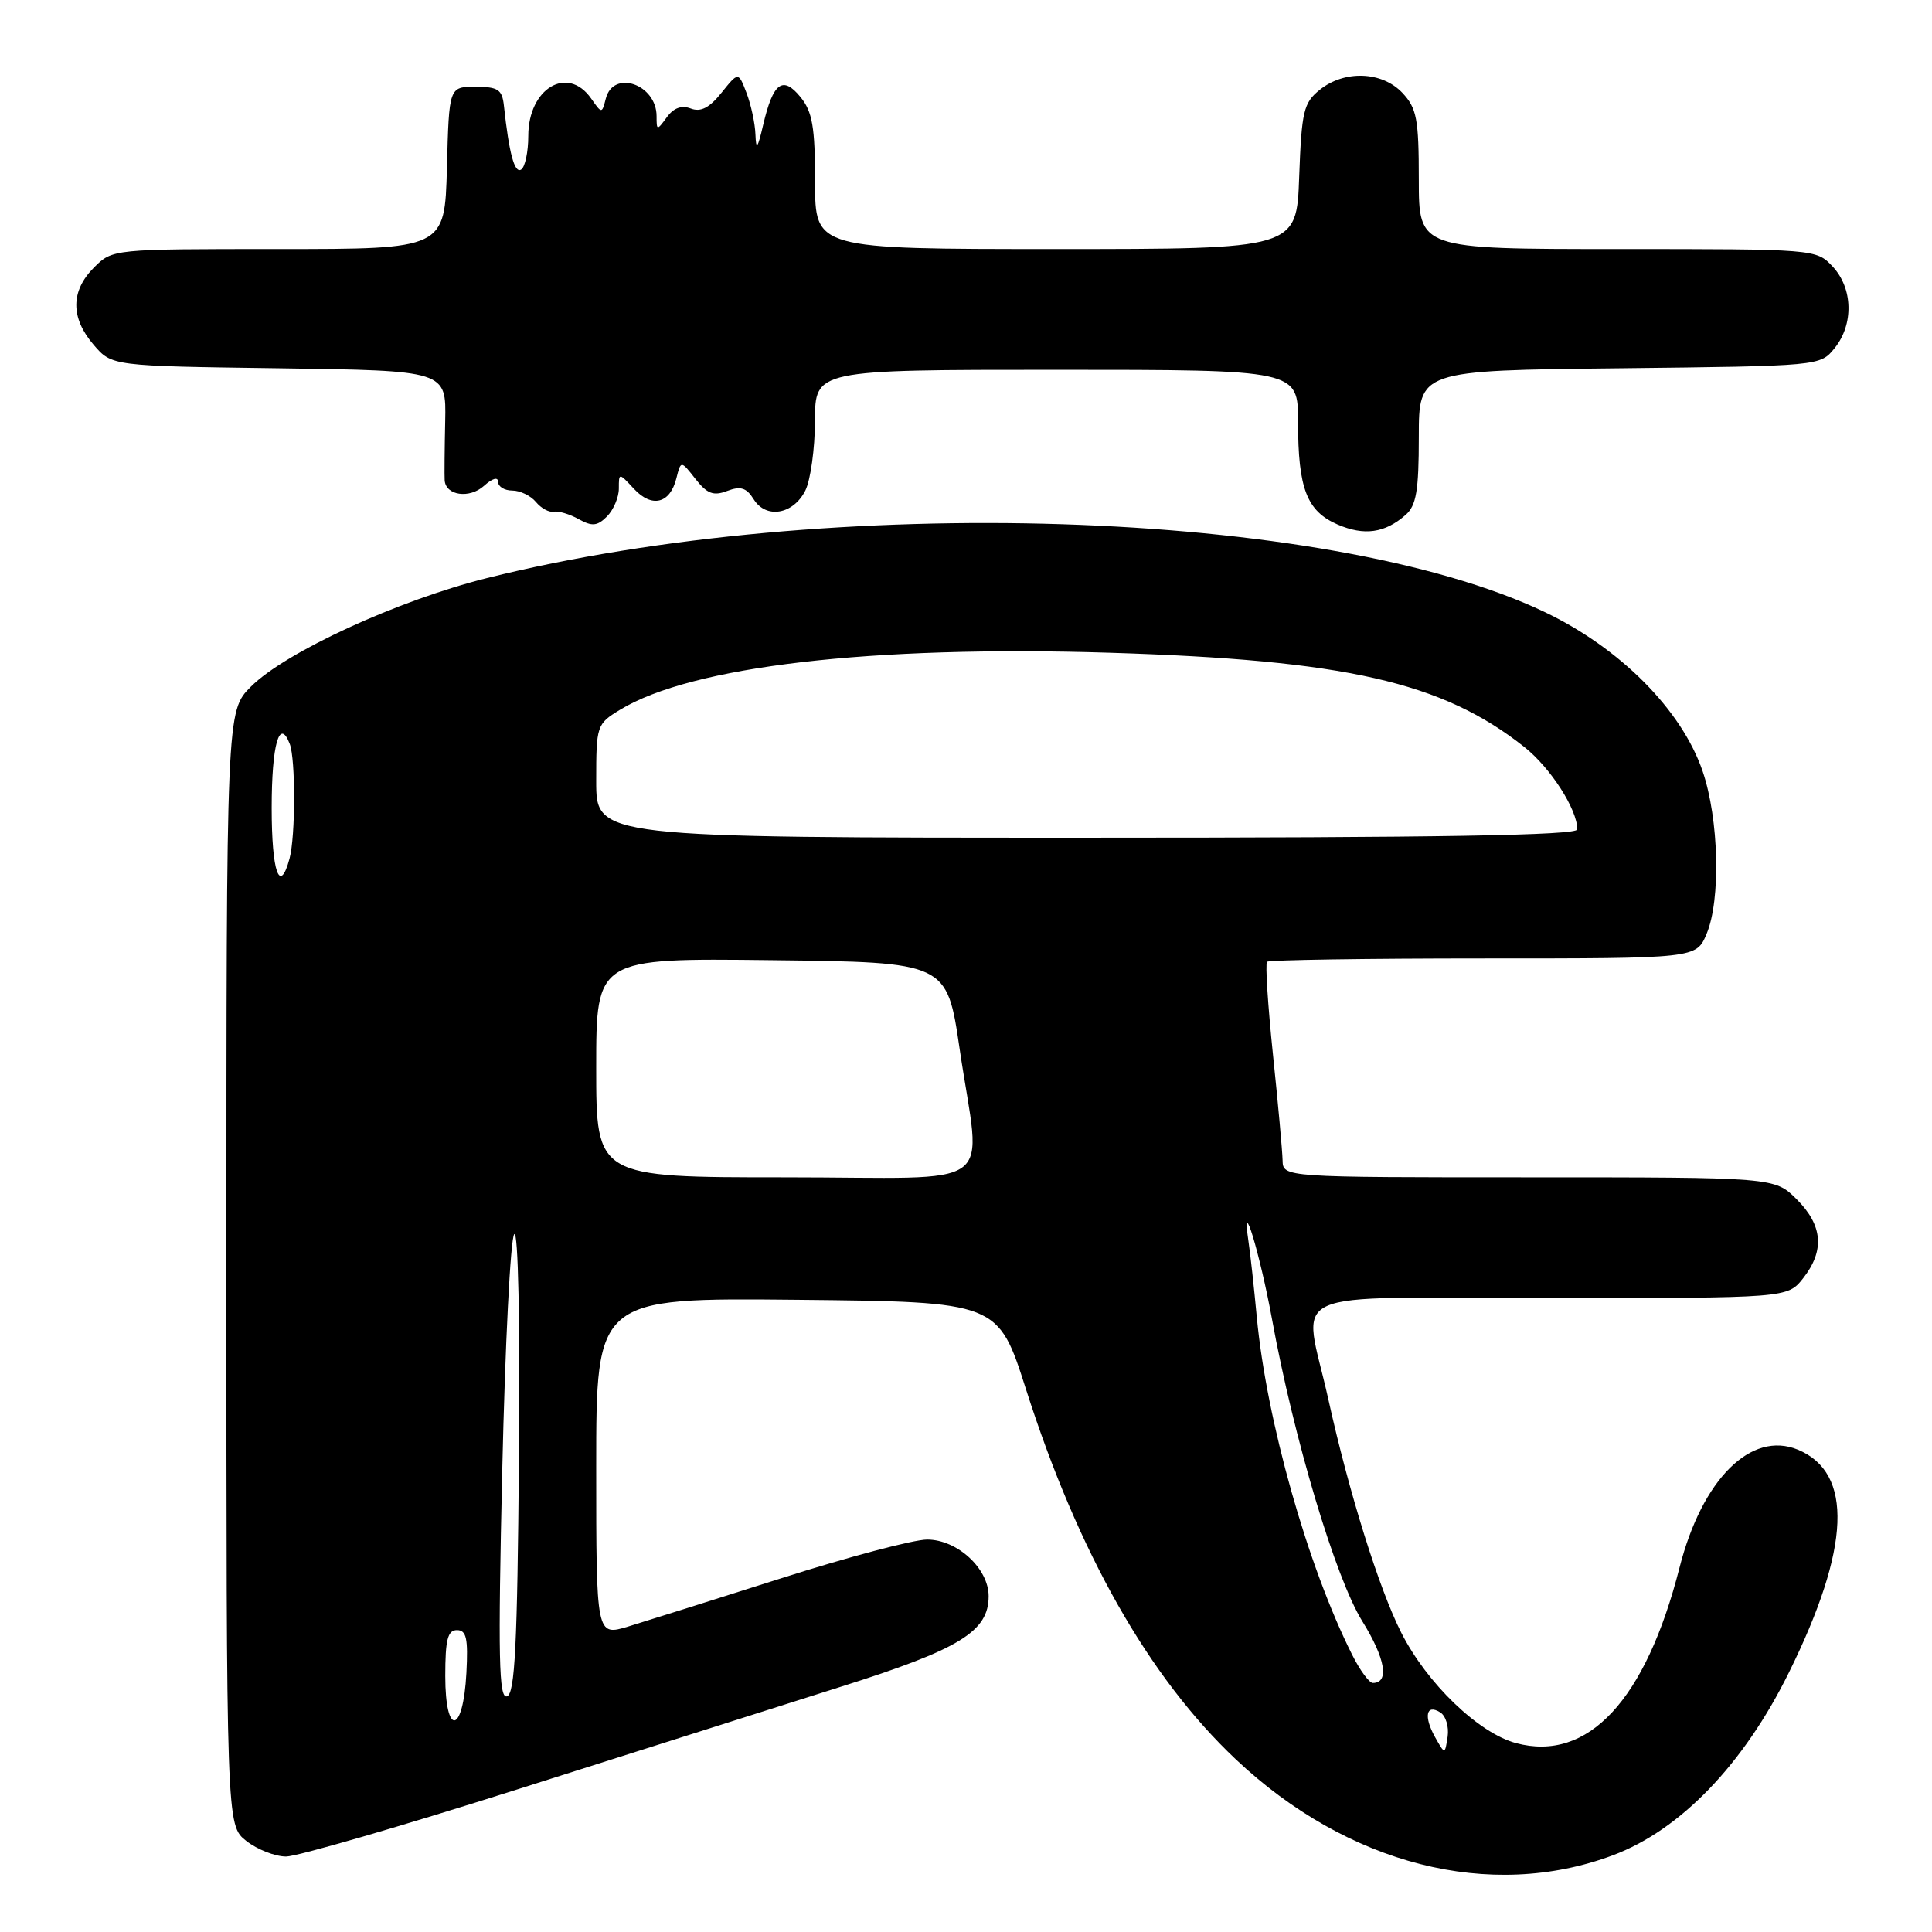 <?xml version="1.0" encoding="UTF-8" standalone="no"?>
<!DOCTYPE svg PUBLIC "-//W3C//DTD SVG 1.1//EN" "http://www.w3.org/Graphics/SVG/1.1/DTD/svg11.dtd" >
<svg xmlns="http://www.w3.org/2000/svg" xmlns:xlink="http://www.w3.org/1999/xlink" version="1.1" viewBox="0 0 256 256">
 <g >
 <path fill="currentColor"
d=" M 213.70 245.84 C 222.66 242.49 231.04 233.79 237.05 221.60 C 245.21 205.08 245.60 195.15 238.23 192.09 C 232.03 189.53 225.54 196.00 222.55 207.70 C 218.06 225.32 210.41 233.53 200.87 230.97 C 195.90 229.63 189.08 223.06 185.67 216.33 C 182.74 210.55 178.74 197.76 176.02 185.45 C 172.68 170.33 169.04 172.00 205.43 172.00 C 236.85 172.00 236.85 172.00 238.93 169.37 C 241.80 165.71 241.53 162.37 238.08 158.92 C 235.15 156.00 235.15 156.00 202.58 156.00 C 170.00 156.00 170.00 156.00 169.95 153.75 C 169.92 152.51 169.35 146.19 168.67 139.69 C 168.00 133.20 167.64 127.69 167.89 127.44 C 168.13 127.20 181.03 127.00 196.55 127.00 C 224.76 127.00 224.76 127.00 226.13 123.75 C 228.03 119.25 227.77 108.54 225.61 102.20 C 222.84 94.07 214.67 85.85 204.60 81.06 C 175.83 67.39 109.77 65.29 64.51 76.60 C 52.72 79.55 37.83 86.40 33.25 90.98 C 30.00 94.24 30.00 94.24 30.00 168.05 C 30.00 241.85 30.00 241.85 32.63 243.93 C 34.08 245.07 36.46 246.00 37.91 246.00 C 39.36 246.00 53.14 242.00 68.53 237.11 C 83.91 232.22 103.20 226.10 111.39 223.51 C 127.19 218.52 131.00 216.18 131.00 211.50 C 131.00 207.83 126.84 204.00 122.85 204.00 C 121.07 204.00 112.38 206.30 103.55 209.12 C 94.72 211.93 85.59 214.81 83.25 215.52 C 79.00 216.80 79.00 216.80 79.00 194.39 C 79.00 171.97 79.00 171.97 105.62 172.23 C 132.25 172.50 132.25 172.50 135.96 184.12 C 142.88 205.77 152.24 222.27 163.76 233.13 C 178.59 247.11 197.47 251.91 213.70 245.84 Z  M 186.25 68.23 C 187.67 66.98 188.00 65.02 188.00 57.89 C 188.00 49.09 188.00 49.09 214.59 48.80 C 241.16 48.50 241.18 48.50 243.09 46.14 C 245.65 42.98 245.53 38.19 242.83 35.31 C 240.66 33.01 240.55 33.00 214.33 33.00 C 188.00 33.00 188.00 33.00 188.00 23.81 C 188.00 15.76 187.73 14.34 185.83 12.31 C 183.13 9.44 178.14 9.26 174.86 11.91 C 172.73 13.63 172.47 14.76 172.15 23.41 C 171.81 33.00 171.81 33.00 139.90 33.00 C 108.00 33.00 108.00 33.00 108.00 24.11 C 108.00 16.81 107.65 14.80 106.07 12.86 C 103.72 9.98 102.44 10.93 101.13 16.52 C 100.39 19.70 100.18 19.96 100.10 17.82 C 100.05 16.34 99.51 13.86 98.92 12.32 C 97.84 9.50 97.84 9.50 95.60 12.29 C 94.00 14.29 92.85 14.88 91.54 14.38 C 90.32 13.91 89.26 14.29 88.36 15.53 C 87.05 17.32 87.00 17.31 87.00 15.39 C 87.00 11.17 81.29 9.18 80.28 13.04 C 79.75 15.08 79.75 15.08 78.32 13.04 C 75.20 8.60 70.00 11.71 70.00 18.01 C 70.00 20.14 69.57 22.15 69.05 22.47 C 68.18 23.01 67.45 20.32 66.77 14.00 C 66.54 11.86 65.99 11.50 63.00 11.50 C 59.50 11.50 59.50 11.50 59.22 22.25 C 58.93 33.00 58.93 33.00 36.92 33.00 C 14.91 33.00 14.91 33.00 12.45 35.45 C 9.35 38.56 9.33 42.11 12.41 45.69 C 14.82 48.50 14.82 48.50 36.98 48.80 C 59.13 49.11 59.13 49.11 58.99 55.80 C 58.91 59.49 58.88 63.01 58.92 63.64 C 59.06 65.67 62.22 66.11 64.14 64.37 C 65.25 63.37 66.00 63.16 66.00 63.85 C 66.00 64.48 66.84 65.00 67.88 65.00 C 68.91 65.00 70.32 65.68 71.01 66.51 C 71.70 67.35 72.77 67.93 73.38 67.80 C 74.00 67.68 75.48 68.12 76.68 68.79 C 78.46 69.78 79.15 69.71 80.43 68.43 C 81.29 67.56 82.00 65.90 82.00 64.74 C 82.00 62.62 82.00 62.62 84.01 64.78 C 86.38 67.33 88.78 66.74 89.62 63.39 C 90.22 61.00 90.22 61.00 92.15 63.46 C 93.70 65.43 94.53 65.75 96.36 65.05 C 98.13 64.38 98.91 64.62 99.87 66.16 C 101.51 68.79 105.11 68.18 106.71 65.00 C 107.40 63.62 107.98 59.46 107.99 55.75 C 108.00 49.00 108.00 49.00 140.00 49.00 C 172.00 49.00 172.00 49.00 172.00 55.93 C 172.00 64.74 173.16 67.73 177.24 69.50 C 180.77 71.02 183.50 70.64 186.25 68.23 Z  M 190.16 230.19 C 188.62 227.44 188.97 225.73 190.84 226.90 C 191.57 227.35 192.01 228.80 191.82 230.11 C 191.46 232.50 191.46 232.50 190.16 230.19 Z  M 59.00 222.08 C 59.00 217.26 59.32 216.00 60.55 216.00 C 61.80 216.00 62.04 217.09 61.80 221.67 C 61.37 229.81 59.00 230.16 59.00 222.08 Z  M 66.55 194.86 C 66.93 178.16 67.64 164.07 68.14 163.54 C 68.66 162.97 68.92 175.27 68.76 193.45 C 68.55 217.96 68.23 224.42 67.18 224.77 C 66.10 225.13 65.98 219.79 66.55 194.86 Z  M 179.16 219.25 C 173.26 207.50 167.81 188.17 166.53 174.50 C 166.17 170.65 165.68 166.15 165.43 164.50 C 164.44 157.80 166.95 166.10 168.54 174.75 C 171.43 190.60 176.98 209.16 180.53 214.85 C 183.57 219.75 184.13 223.00 181.91 223.00 C 181.43 223.00 180.19 221.31 179.16 219.25 Z  M 79.00 141.48 C 79.00 126.96 79.00 126.96 102.24 127.23 C 125.47 127.50 125.47 127.50 127.16 139.00 C 129.98 158.19 132.96 156.00 104.00 156.00 C 79.00 156.00 79.00 156.00 79.00 141.48 Z  M 36.00 107.06 C 36.00 98.65 37.03 95.02 38.40 98.59 C 39.17 100.61 39.16 110.82 38.37 113.75 C 37.07 118.60 36.00 115.58 36.00 107.06 Z  M 79.00 103.49 C 79.00 96.13 79.07 95.93 82.15 94.05 C 91.66 88.27 115.37 85.51 147.00 86.49 C 178.33 87.46 191.09 90.36 201.98 98.98 C 205.46 101.74 209.00 107.25 209.00 109.90 C 209.00 110.69 190.57 111.00 144.00 111.00 C 79.00 111.00 79.00 111.00 79.00 103.49 Z "/>
</g>
</svg>